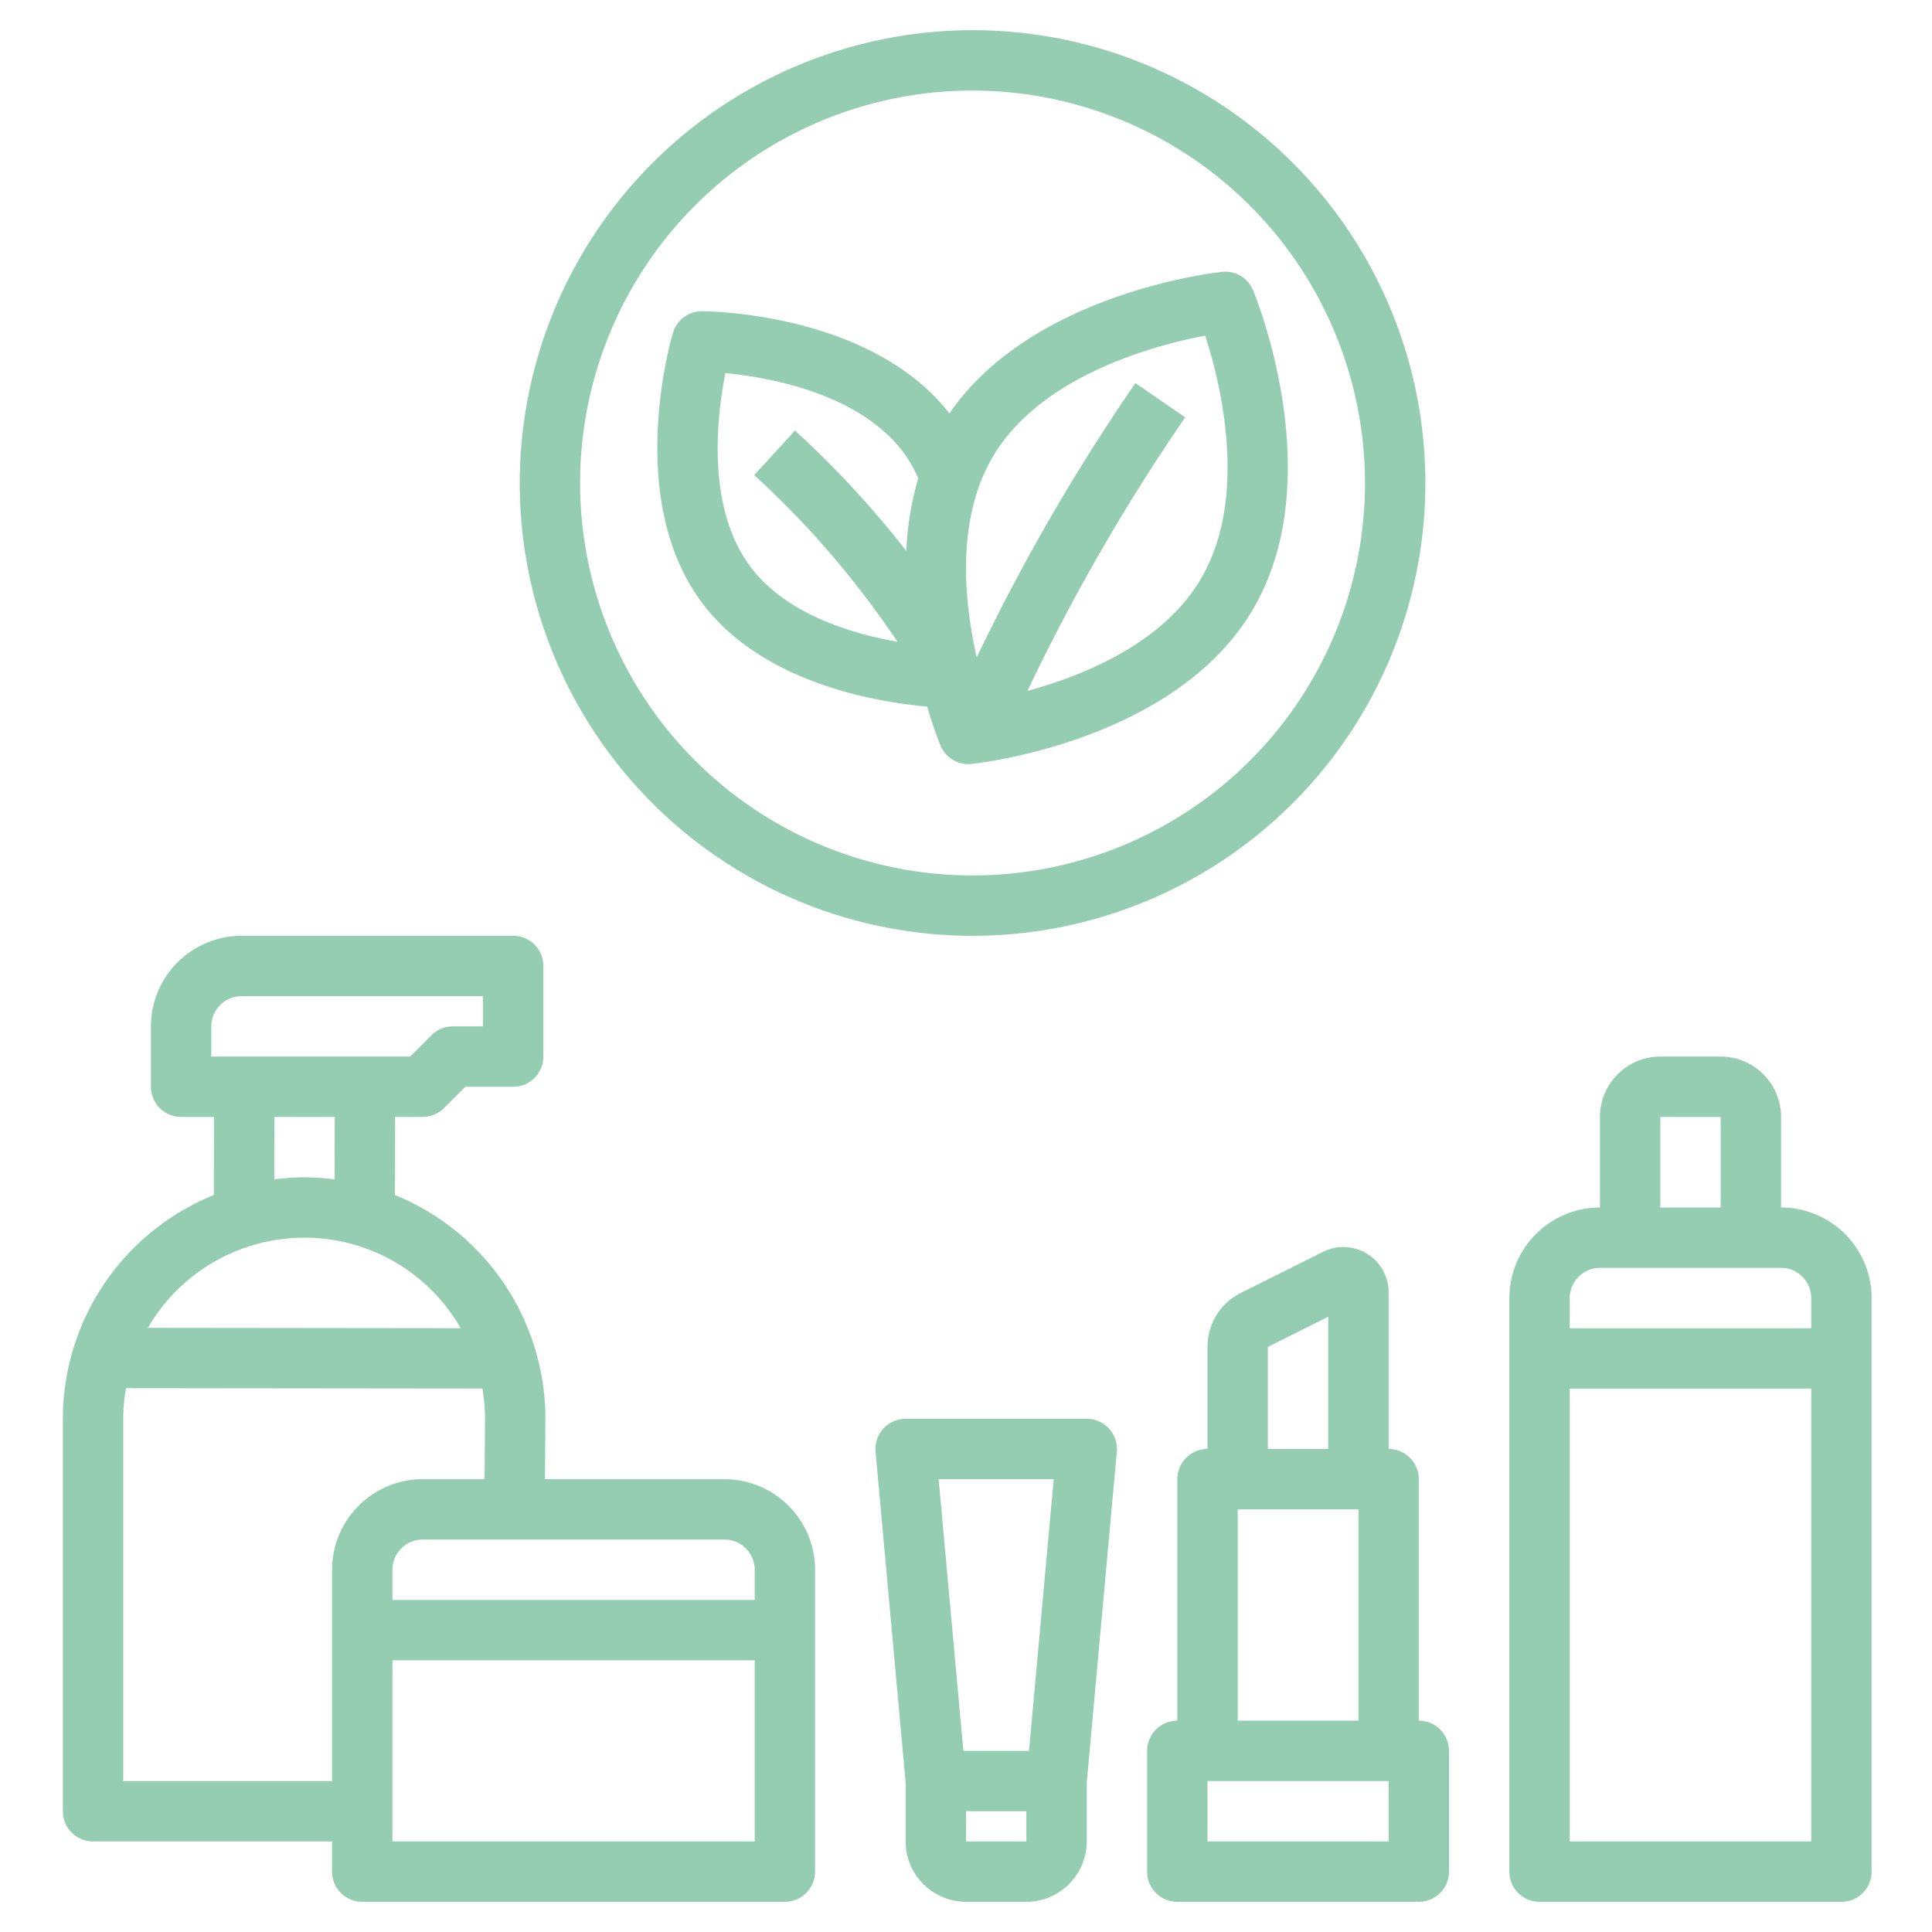 <svg xmlns="http://www.w3.org/2000/svg" version="1.1" xmlns:xlink="http://www.w3.org/1999/xlink" xmlns:svgjs="http://svgjs.com/svgjs" width="512" height="512" x="0" y="0" viewBox="0 0 64 64" style="enable-background:new 0 0 512 512" xml:space="preserve" class=""><g><path d="M47,57V49a.999.999,0,0,0-1-1V42.809a1.5,1.5,0,0,0-2.171-1.341L41.106,42.829A1.986,1.986,0,0,0,40,44.618V48a.999.999,0,0,0-1,1v8a.999.999,0,0,0-1,1v4a.999.999,0,0,0,1,1h8a.999.999,0,0,0,1-1V58A.999.999,0,0,0,47,57ZM42,44.618l2-1V48H42ZM41,50h4v7H41Zm5,11H40V59h6Z" fill="#95CDB2" data-original="#95CDB2"></path><path d="M36,47H30a1.0 1,0,0,0-.996,1.091L30,59.048V61a2.003,2.003,0,0,0,2,2h2a2.003,2.003,0,0,0,2-2V59.048l.996-10.957A1.0 1,0,0,0,36,47ZM34,61H32V60h2Zm.087-3H31.913l-.819-9h3.811Z" fill="#95CDB2" data-original="#95CDB2"></path><path d="M24,49H18.052l.015-1.99a7.999,7.999,0,0,0-4.982-7.423L13.089,37H14a.999.999,0,0,0,.707-.293l.707-.707H17a.999.999,0,0,0,1-1V32a.999.999,0,0,0-1-1H8a3.003,3.003,0,0,0-3,3v2a.999.999,0,0,0,1,1H7.089l-.004,2.586a8,8,0,0,0-5.002,7.407V60a.999.999,0,0,0,1,1H11v1a.999.999,0,0,0,1,1H26a.999.999,0,0,0,1-1V52A3.003,3.003,0,0,0,24,49ZM7,35V34a1.001,1.001,0,0,1,1-1h8v1H15a.999.999,0,0,0-.707.293l-.707.707Zm4.089,2L11.086,39.071A8.092,8.092,0,0,0,10.075,39a8.002,8.002,0,0,0-.989.068L9.089,37Zm-1.014,4a5.953,5.953,0,0,1,4.242,1.76,6.023,6.023,0,0,1,.944,1.238l-10.361-.012A5.991,5.991,0,0,1,10.075,41ZM11,52v7H4.083V46.992a5.98,5.98,0,0,1,.091-1.007l11.806.013A6.013,6.013,0,0,1,16.067,47l-.015,2H14A3.003,3.003,0,0,0,11,52Zm14,9H13V55H25Zm0-8H13V52a1.001,1.001,0,0,1,1-1H24a1.001,1.001,0,0,1,1,1Z" fill="#95CDB2" data-original="#95CDB2"></path><path d="M59,40V37a2.003,2.003,0,0,0-2-2H55a2.003,2.003,0,0,0-2,2v3a3.003,3.003,0,0,0-3,3V62a.999.999,0,0,0,1,1H61a.999.999,0,0,0,1-1V43A3.003,3.003,0,0,0,59,40Zm-4-3h2v3H55Zm5,24H52V46h8Zm0-17H52V43a1.001,1.001,0,0,1,1-1h6a1.001,1.001,0,0,1,1,1Z" fill="#95CDB2" data-original="#95CDB2"></path><path d="M17.217,16a15,15,0,1,0,15-15A15.016,15.016,0,0,0,17.217,16Zm28,0a13,13,0,1,1-13-13A13.015,13.015,0,0,1,45.217,16Z" fill="#95CDB2" data-original="#95CDB2"></path><path d="M23.253,10.31h-.002a1.001,1.001,0,0,0-.958.713c-.066.224-1.604,5.502.956,8.936,1.996,2.676,5.801,3.301,7.464,3.448.22.74.413,1.221.441,1.288a.999.999,0,0,0,.924.617.949.949,0,0,0,.104-.006c.273-.028,6.727-.753,9.303-5.086s.131-10.349.025-10.603a.99.99,0,0,0-1.028-.611c-.265.027-6.308.717-9.032,4.689C28.859,10.365,23.483,10.31,23.253,10.31ZM30.023,18.25c-.52-.663-1.061-1.308-1.626-1.925-.652-.714-1.347-1.408-2.062-2.062l-1.35,1.475c.672.615,1.323,1.268,1.938,1.938a31.204,31.204,0,0,1,2.808,3.583c-1.543-.27-3.705-.921-4.879-2.495-1.47-1.971-1.102-5-.822-6.404,1.425.138,4.429.659,5.9,2.631a4.351,4.351,0,0,1,.488.855A9.992,9.992,0,0,0,30.023,18.25Zm2.875-3.137C34.502,12.418,38.292,11.428,39.924,11.117c.51,1.579,1.451,5.374-.157,8.081-1.266,2.127-3.88,3.183-5.733,3.691a66.453,66.453,0,0,1,5.227-9.065L37.612,12.691a67.127,67.127,0,0,0-5.257,9.087C31.933,19.912,31.663,17.193,32.898,15.113Z" fill="#95CDB2" data-original="#95CDB2"></path></g></svg>